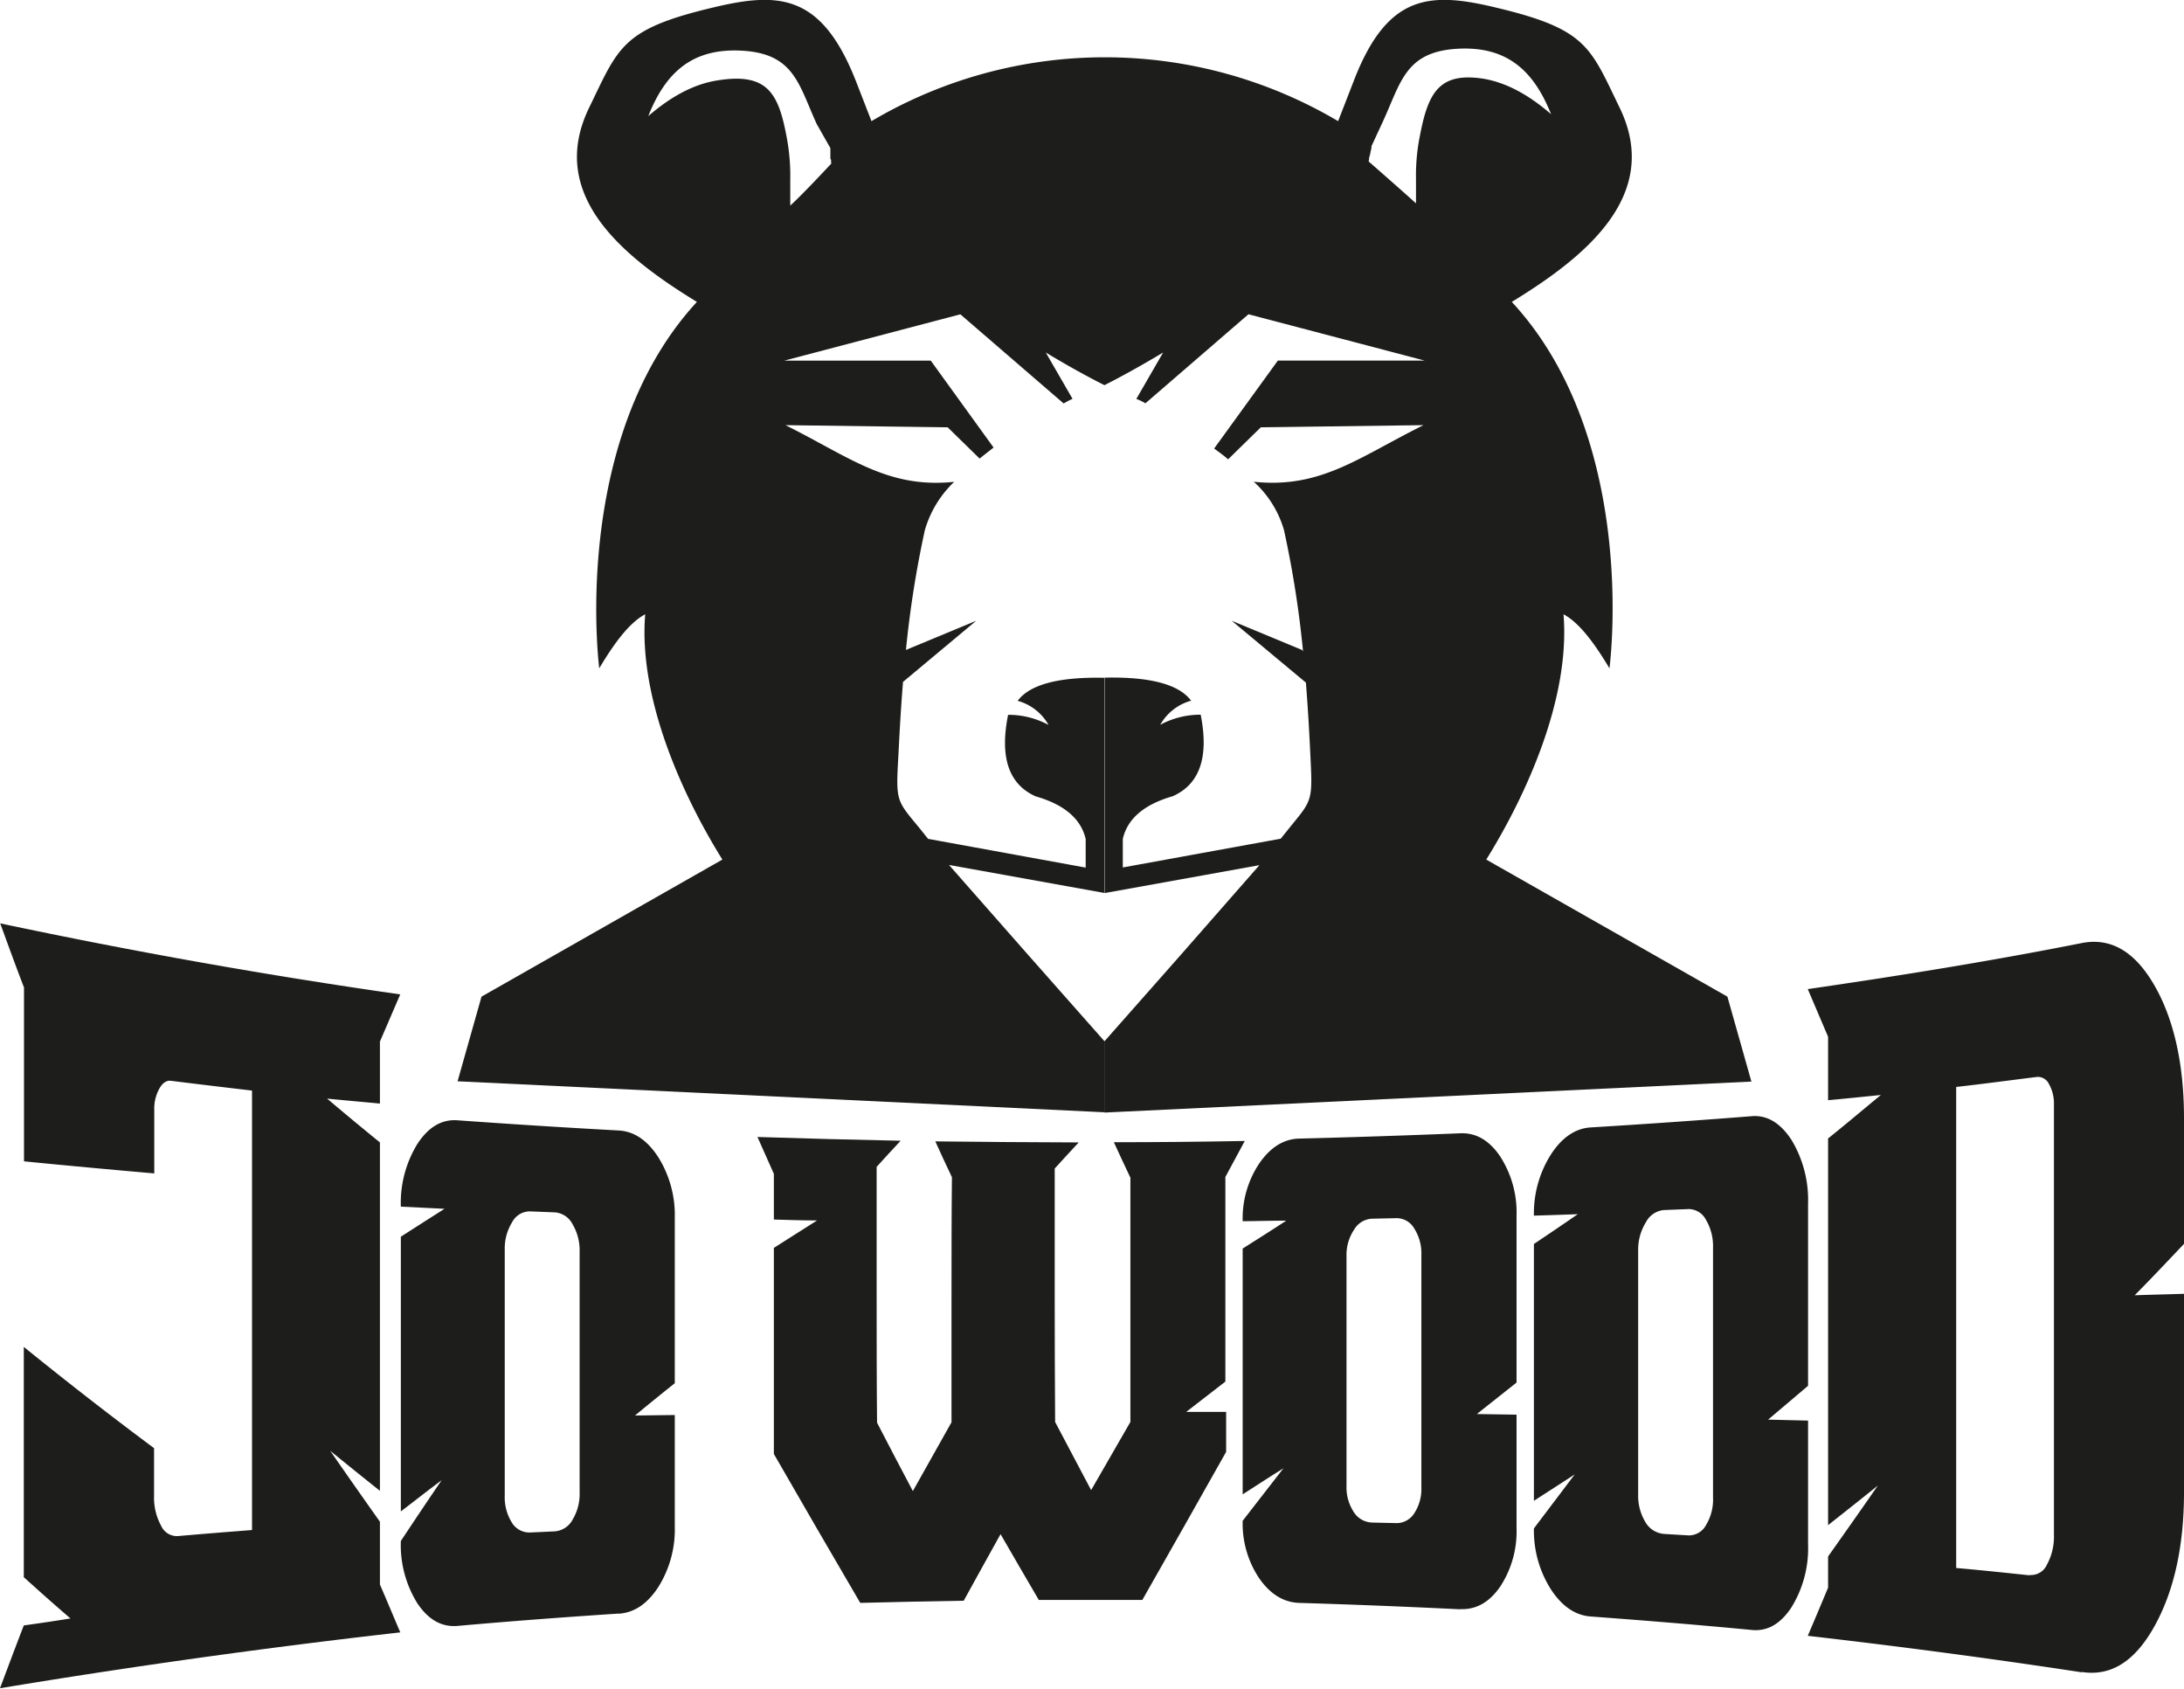 <svg id="Layer_1" data-name="Layer 1" xmlns="http://www.w3.org/2000/svg" viewBox="0 0 313.01 241.97"><defs><style>.cls-1,.cls-2{fill:#1d1d1b;}.cls-1{fill-rule:evenodd;}</style></defs><title>jowood-logo-min</title><path class="cls-1" d="M274.56,169,240,149.36c5.6-9,12.08-23,11.07-35.15,1.87,1,3.92,3.27,6.59,7.75.89-7.61,2.08-35.15-14-52.51h0c10.49-6.41,21.56-15.27,15.45-27.84-4.19-8.62-4.64-11.2-17.45-14.27C232.06,25,225.87,25.14,221,37.81l-2.23,5.74a65.68,65.68,0,0,0-66.88,0l-2.23-5.74C144.68,25.14,138.49,25,128.88,27.34c-12.81,3.07-13.26,5.65-17.45,14.27-6.12,12.57,4.95,21.43,15.44,27.84h0c-16,17.36-14.86,44.9-14,52.51,2.66-4.48,4.71-6.75,6.59-7.75-1,12.18,5.47,26.18,11.06,35.15L96,169l-3.43,12.13,92.72,4.44h0V175.4l-11-12.44L163,150.13l22.2,4v0h.05V123.31q-9.78-.21-12.41,3.3a7.32,7.32,0,0,1,4.43,3.46,12.08,12.08,0,0,0-5.8-1.45q-1.84,9.1,3.95,11.68,6.17,1.77,7.17,6.12l0,4.09L160,146.39c-.85-1.07-1.44-1.8-1.61-2-3-3.61-3-3.61-2.63-10.19.13-2.57.31-6.15.65-10.3l10.49-8.76-10.07,4.18a148.17,148.17,0,0,1,2.71-17.17,15.51,15.51,0,0,1,4.21-6.92c-9.53,1-14.95-3.52-24.19-8.12l23.25.31,4.58,4.48c.65-.53,1.34-1.06,2-1.58l-9-12.45H139.38l25.25-6.64L179.43,84l.54-.3a5.6,5.6,0,0,1,.74-.35l-3.84-6.65q4.56,2.75,8.41,4.68,3.84-1.94,8.41-4.68l-3.84,6.65a7.84,7.84,0,0,1,1.3.63l14.77-12.76,25.26,6.64H210.13L201,90.46c.7.51,1.38,1,2,1.55l4.69-4.59L231,87.11c-9.29,4.62-14.72,9.12-24.32,8.11a14.91,14.91,0,0,1,4.33,6.93,146.49,146.49,0,0,1,2.73,17.37l-.15-.2-10.07-4.18L214.15,124c.33,4.1.51,7.63.63,10.18.33,6.58.33,6.58-2.63,10.19l-1.61,2-22.63,4.12,0-4.09q1-4.35,7.16-6.12,5.81-2.58,4-11.68a12.11,12.11,0,0,0-5.8,1.45,7.35,7.35,0,0,1,4.43-3.46q-2.62-3.51-12.4-3.3v30.87h0v0l22.19-4L196.23,163h0L185.28,175.4v10.21h0L278,181.17Zm-23.51-54.83Zm-131.55,0Zm20.75-58.56h0v0h0v0h0v0h0v0h0v-.05h0v0h0v-.06h0V55h0v-.26h0v-.3h0l0-.11v-.16l0-.15v-.24l0-.16v-.35h0V53.1h0V52.8h0V52.7c0-.16,0-.33,0-.51v-.32a29.75,29.75,0,0,0-.47-5.79c-1.19-6.51-2.73-9.59-10.14-8.34q-4.8.8-9.74,5.09c2.53-6.4,6.44-9.81,13.55-9.37,7.35.46,8,4.8,10.58,10.48L146,47.41l0,.07,0,.09,0,.1,0,.09,0,.1,0,.09,0,.09,0,.1,0,.09,0,.1,0,.1,0,.09,0,.1,0,.1,0,.1,0,.09.05.1.05.1,0,.1,0,.1,0,.1,0,.1.05.1S142.14,53.93,140.25,55.65Zm90.16-9.57a29.09,29.09,0,0,0-.48,5.79v.32c0,.18,0,.35,0,.51v.09h0v.29h0v.16h0V54l0,.15v.27h0v.3h0V55h0v.22h0v.06h0v0h0v.05h0v0h0v0h0v0h0v0h0c-1.89-1.72-6.78-6-6.78-6l0-.1.05-.1,0-.1,0-.1,0-.1.05-.1,0-.1.05-.09,0-.1.05-.1,0-.1.05-.09,0-.1,0-.1.05-.09,0-.1.05-.09,0-.09,0-.1.05-.09,0-.1,0-.09,0-.07,1.61-3.47c2.62-5.68,3.23-10,10.59-10.48,7.1-.44,11,3,13.54,9.37q-4.93-4.29-9.73-5.09C233.13,36.49,231.6,39.57,230.41,46.08Z" transform="translate(-26.99 -26.19)"/><path class="cls-2" d="M278.05,259.75c-7.7-.74-15.39-1.36-23.08-1.93-2.23-.16-4.16-1.5-5.73-3.93a15.69,15.69,0,0,1-2.41-8.69l5.85-7.74-5.85,3.78v-36.8c2.1-1.4,4.19-2.82,6.29-4.27-2.1.08-4.19.15-6.29.21a15.75,15.75,0,0,1,2.41-8.72c1.57-2.45,3.51-3.79,5.73-3.92q11.54-.7,23.08-1.61c2.25-.18,4.12,1,5.69,3.39a16.65,16.65,0,0,1,2.38,9.18v26.06c-1.91,1.63-3.82,3.24-5.73,4.85l5.73.14v17.68a16.12,16.12,0,0,1-2.38,9.08c-1.57,2.38-3.44,3.46-5.69,3.24M269,246.2a2.78,2.78,0,0,0,2.5-1.49,7,7,0,0,0,1-3.93V205a7.41,7.41,0,0,0-1-4,2.82,2.82,0,0,0-2.5-1.56l-3.57.14a3.24,3.24,0,0,0-2.56,1.77,7.4,7.4,0,0,0-1.1,4v34.95a7.31,7.31,0,0,0,1,3.93,3.39,3.39,0,0,0,2.72,1.76Z" transform="translate(-26.99 -26.19)"/><path class="cls-2" d="M236.3,256.79q-11.6-.57-23.11-.92c-2.22-.07-4.13-1.23-5.73-3.52a14.08,14.08,0,0,1-2.37-8.24q2.9-3.74,5.84-7.52c-2,1.24-3.91,2.49-5.84,3.73V205.1c2.06-1.31,4.16-2.63,6.25-4-2.09,0-4.19.06-6.25.08a14.18,14.18,0,0,1,2.37-8.27c1.6-2.32,3.51-3.52,5.73-3.57,7.69-.19,15.38-.45,23.11-.76,2.22-.09,4.13,1,5.69,3.31a14.78,14.78,0,0,1,2.35,8.5v23.91l-5.69,4.51,5.69.09v16.22a14.44,14.44,0,0,1-2.35,8.43c-1.56,2.25-3.47,3.31-5.69,3.21m-9.13-12.32A3,3,0,0,0,229.7,243a6.32,6.32,0,0,0,1-3.69V206a6.57,6.57,0,0,0-1-3.74,2.93,2.93,0,0,0-2.53-1.52l-3.57.08a3.15,3.15,0,0,0-2.56,1.6,6.46,6.46,0,0,0-1.07,3.75v32.92a6.46,6.46,0,0,0,1,3.7,3.23,3.23,0,0,0,2.69,1.57Z" transform="translate(-26.99 -26.19)"/><path class="cls-2" d="M190.69,255.45H175.87c-1.85-3.14-3.66-6.29-5.48-9.43-1.78,3.19-3.53,6.37-5.28,9.54q-7.43.12-14.83.31c-2.06-3.52-4.13-7.07-6.19-10.62s-4.13-7.13-6.19-10.72V205l6.19-3.93c-2.07,0-4.13-.07-6.19-.13v-6.55c-.79-1.75-1.57-3.52-2.35-5.28q10.23.33,20.52.54c-1.16,1.25-2.32,2.49-3.44,3.74,0,6.11,0,12.21,0,18.33s0,12.21.06,18.33c1.69,3.28,3.41,6.54,5.13,9.8q2.78-4.94,5.54-9.86c0-5.85,0-11.71,0-17.56s0-11.7.06-17.56q-1.22-2.55-2.38-5.13,10.28.12,20.55.15c-1.16,1.25-2.31,2.49-3.44,3.74v18.16q0,9.08.06,18.16l5.16,9.76q2.82-4.89,5.63-9.77v-35c-.81-1.7-1.59-3.37-2.37-5.08q9.38,0,18.76-.18c-.93,1.73-1.87,3.45-2.78,5.16v29.32L197,228.5l5.72,0v5.73c-2,3.54-4,7.1-6,10.63s-4,7.05-6,10.57" transform="translate(-26.99 -26.19)"/><path class="cls-2" d="M115.66,257.4c-7.7.51-15.39,1.08-23.09,1.77-2.25.19-4.16-.85-5.75-3.22A15.76,15.76,0,0,1,84.44,247c1.94-2.93,3.88-5.83,5.85-8.71-2,1.48-3.91,3-5.85,4.47V203.4q3.11-2,6.26-4l-6.26-.31a16.1,16.1,0,0,1,2.38-9c1.59-2.43,3.5-3.54,5.75-3.37q11.55.83,23.09,1.46,3.33.18,5.69,3.85a15.64,15.64,0,0,1,2.35,8.63v23.73c-1.91,1.53-3.82,3.07-5.7,4.63l5.7-.07V245a15.47,15.47,0,0,1-2.35,8.58c-1.57,2.43-3.47,3.7-5.69,3.84m-9.14-11.8a3.17,3.17,0,0,0,2.54-1.69,7.11,7.11,0,0,0,1-3.9V205.56a7.33,7.33,0,0,0-1-3.93,3.13,3.13,0,0,0-2.54-1.72l-3.56-.14a2.87,2.87,0,0,0-2.57,1.55,7.15,7.15,0,0,0-1.06,3.94v35.19a6.88,6.88,0,0,0,1,3.88,2.94,2.94,0,0,0,2.72,1.45Z" transform="translate(-26.99 -26.19)"/><path class="cls-2" d="M325.36,265.82c-13.1-2-26.21-3.73-39.28-5.23q1.46-3.42,2.91-6.9v-4.47c2.37-3.35,4.75-6.72,7.13-10.16-2.38,1.92-4.76,3.8-7.13,5.67V189.32c2.5-2,5-4.12,7.57-6.23-2.54.26-5.07.52-7.57.75v-9.09l-2.91-6.83c13.07-1.9,26.18-4,39.28-6.6,4.07-.79,7.52,1.11,10.36,6S340,178.72,340,186.43v18c-2.38,2.5-4.72,5-7.07,7.36,2.35-.08,4.69-.13,7.07-.21v28.43c0,7.73-1.43,14.21-4.28,19.29s-6.29,7.1-10.36,6.47m-7.47-13.9a2.49,2.49,0,0,0,2.47-1.49,8.32,8.32,0,0,0,1-4.21V184.43a5.64,5.64,0,0,0-.72-2.92,1.75,1.75,0,0,0-1.75-1c-3.85.48-7.7,1-11.54,1.43v68.93C310.82,251.17,314.35,251.55,317.89,251.92Z" transform="translate(-26.99 -26.19)"/><path class="cls-2" d="M84.32,260.1q-28.66,3.25-57.33,8c1.13-3,2.25-6,3.41-9,2.22-.31,4.44-.63,6.69-1-2.25-1.92-4.47-3.91-6.69-5.91v-33q9.33,7.56,18.67,14.51v6.92a8.24,8.24,0,0,0,1,4.17,2.48,2.48,0,0,0,2.38,1.51c3.53-.31,7.1-.59,10.66-.87V182.46q-5.8-.68-11.63-1.4c-.62-.08-1.19.29-1.66,1.13a5.91,5.91,0,0,0-.72,3v9.14q-9.33-.81-18.67-1.73V167.69c-1.16-3-2.28-6.1-3.41-9.19q28.67,6.08,57.33,10.18l-2.91,6.76v8.88c-2.53-.24-5.06-.46-7.57-.71q3.76,3.19,7.57,6.28v49.92q-3.55-2.82-7.13-5.74,3.57,5.15,7.13,10.17v9c1,2.3,1.94,4.57,2.91,6.84" transform="translate(-26.99 -26.19)"/></svg>